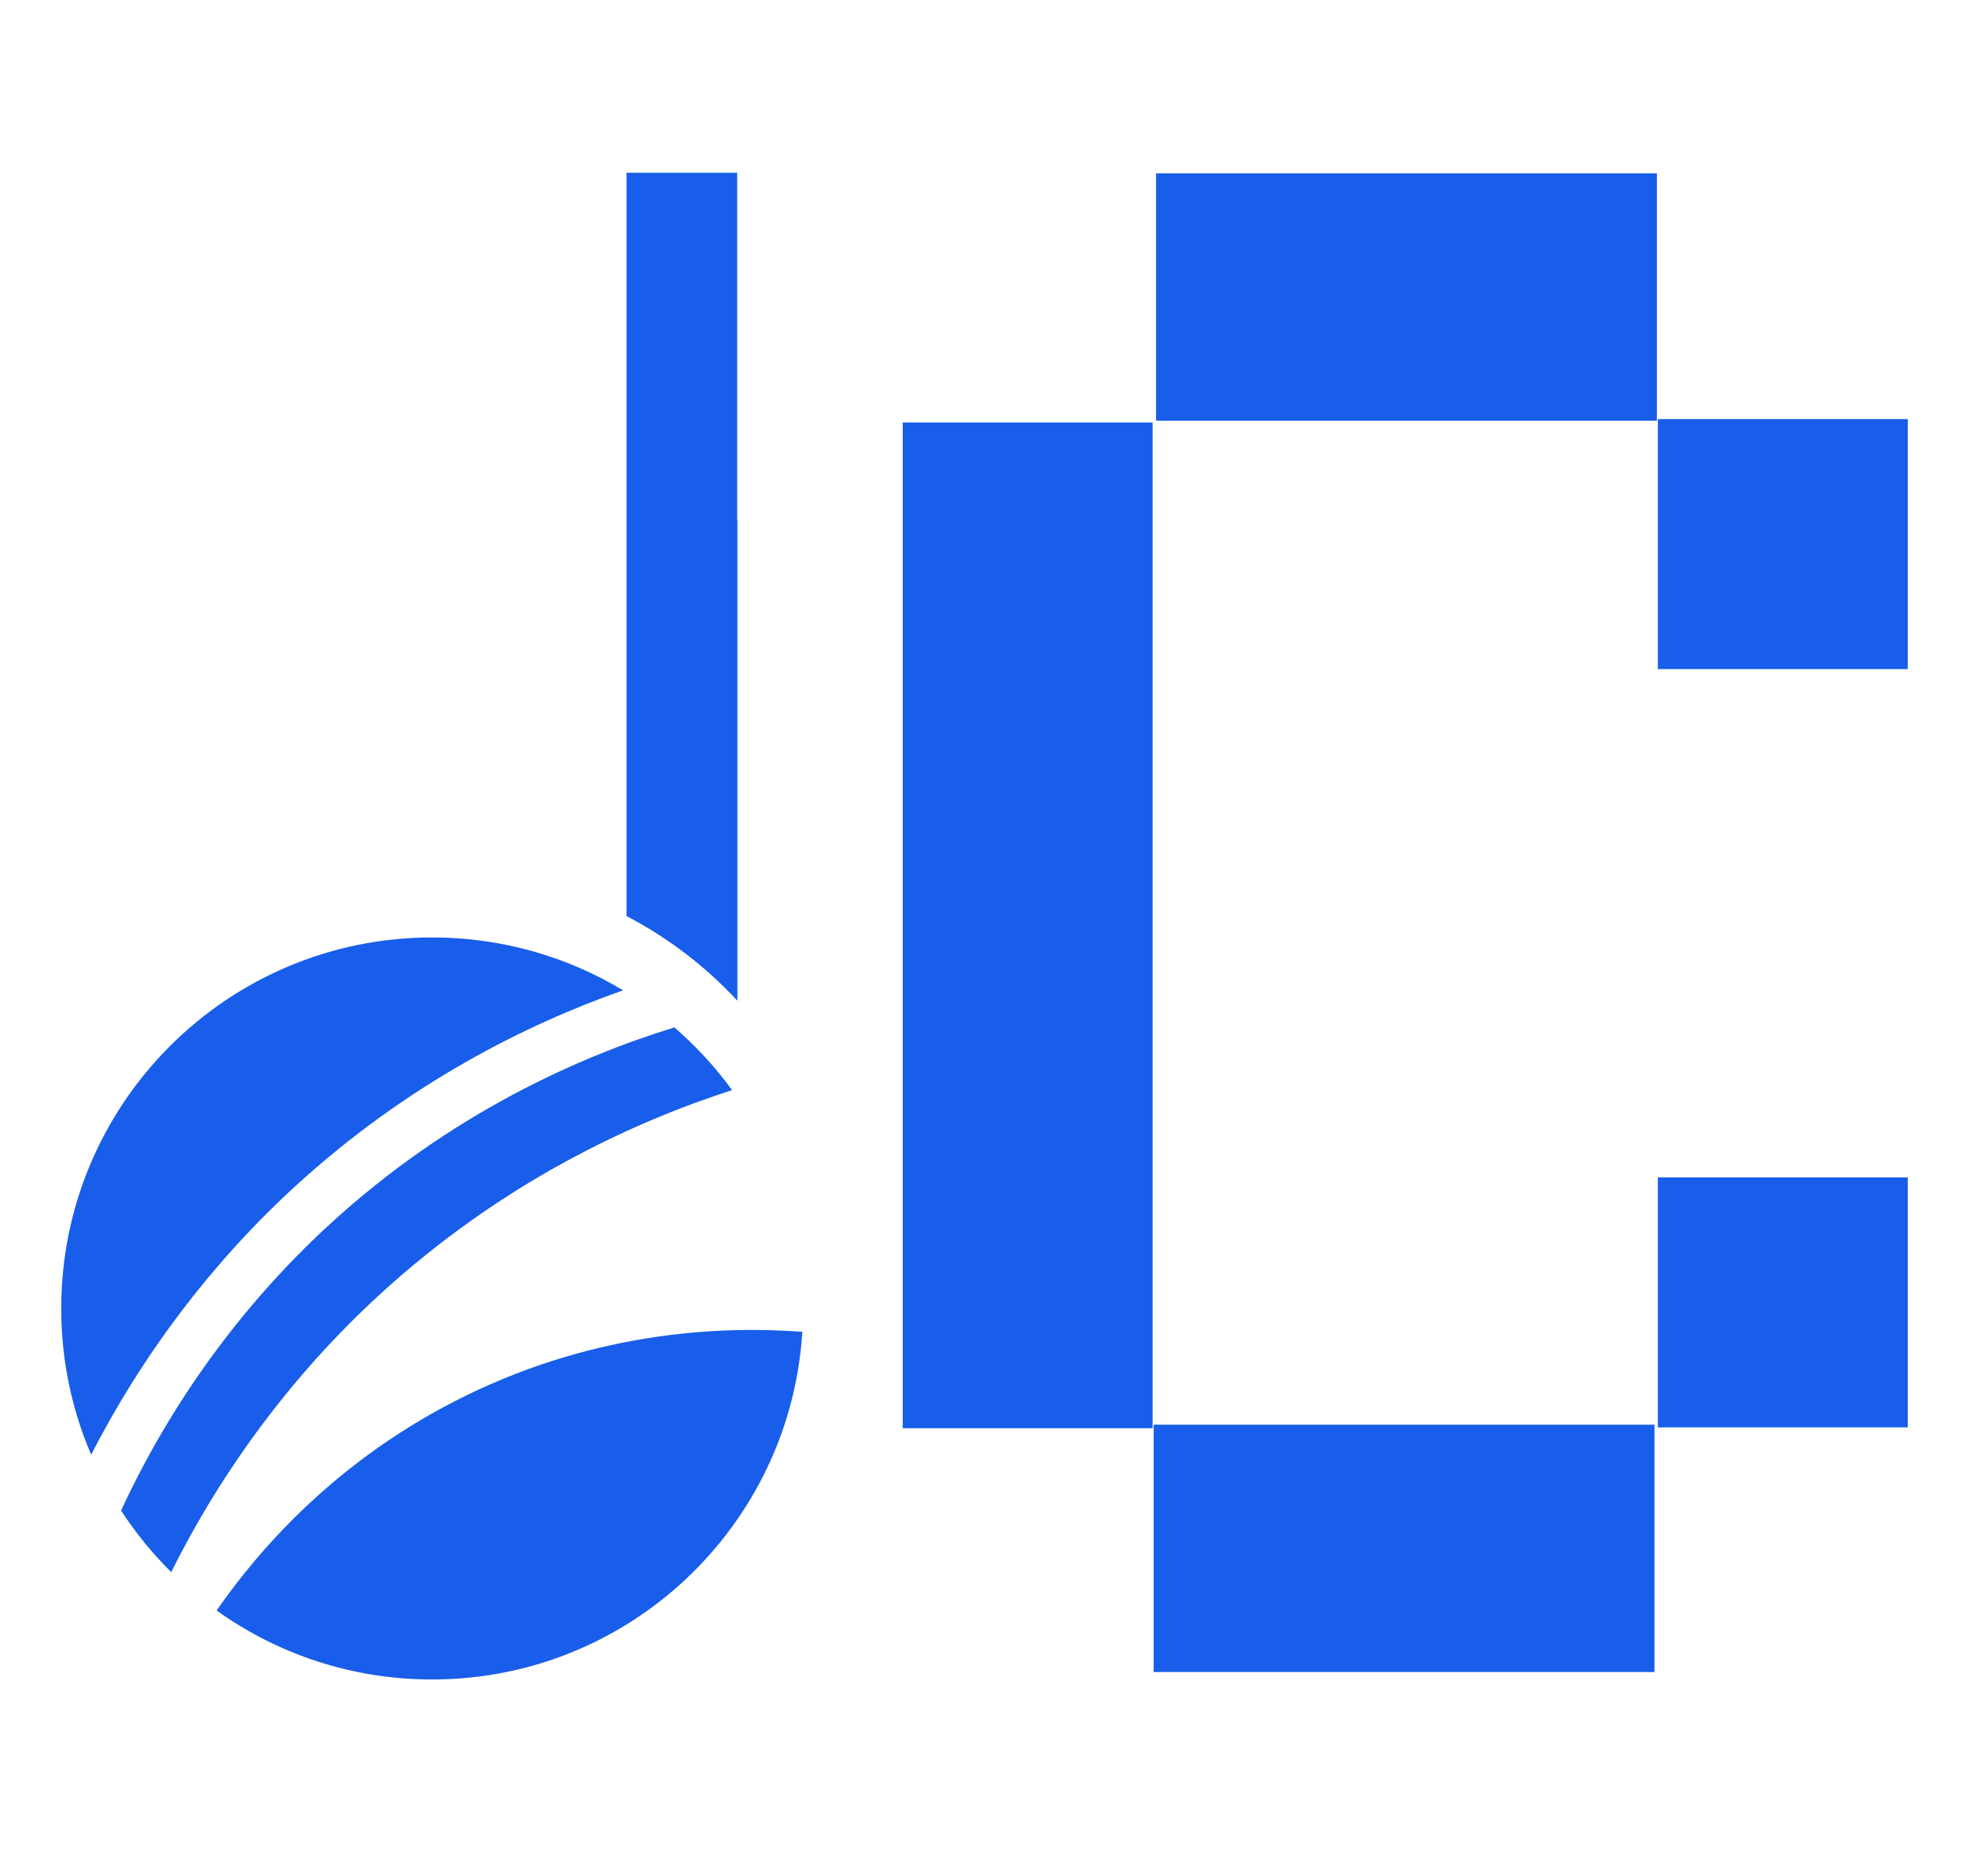 <?xml version="1.0" encoding="UTF-8"?>
<svg id="Layer_1" data-name="Layer 1" xmlns="http://www.w3.org/2000/svg" viewBox="0 0 284.17 271.15">
  <defs>
    <style>
      .cls-1 {
        fill: #185eea;
      }
    </style>
  </defs>
  <rect class="cls-1" x="130.48" y="61.06" width="36.12" height="145.33"/>
  <rect class="cls-1" x="166.75" y="205.88" width="72.39" height="35.74"/>
  <rect class="cls-1" x="167.1" y="25.05" width="72.39" height="35.74"/>
  <rect class="cls-1" x="239.63" y="170.14" width="36.12" height="36.13"/>
  <rect class="cls-1" x="239.63" y="60.56" width="36.12" height="36.13"/>
  <g>
    <path class="cls-1" d="M54.83,187.12c17.72-16.27,36.63-24.97,50.99-29.59-2.43-3.33-5.23-6.37-8.34-9.06-13.77,4.23-32.44,12.49-49.89,28.51-12.56,11.53-22.89,25.74-30.09,41.31,2.1,3.22,4.53,6.21,7.25,8.9,7.5-15.05,17.78-28.78,30.08-40.07Z"/>
    <path class="cls-1" d="M42.57,171.52c16.32-14.98,33.64-23.54,47.49-28.41-8.06-4.85-17.5-7.64-27.59-7.64-29.61,0-53.62,24.01-53.62,53.62,0,7.51,1.54,14.65,4.33,21.13,7.43-14.51,17.46-27.75,29.39-38.7Z"/>
    <path class="cls-1" d="M67.37,201.67c-18.74,9.15-30.1,22.47-36.06,31.06,8.78,6.28,19.53,9.97,31.15,9.97,28.48,0,51.77-22.2,53.51-50.24-11.11-.84-29.26-.24-48.61,9.21Z"/>
  </g>
  <path class="cls-1" d="M106.56,75.15V24.96h-16v107.42c6.04,3.15,11.46,7.31,16.03,12.24v-69.47h-.03Z"/>
</svg>